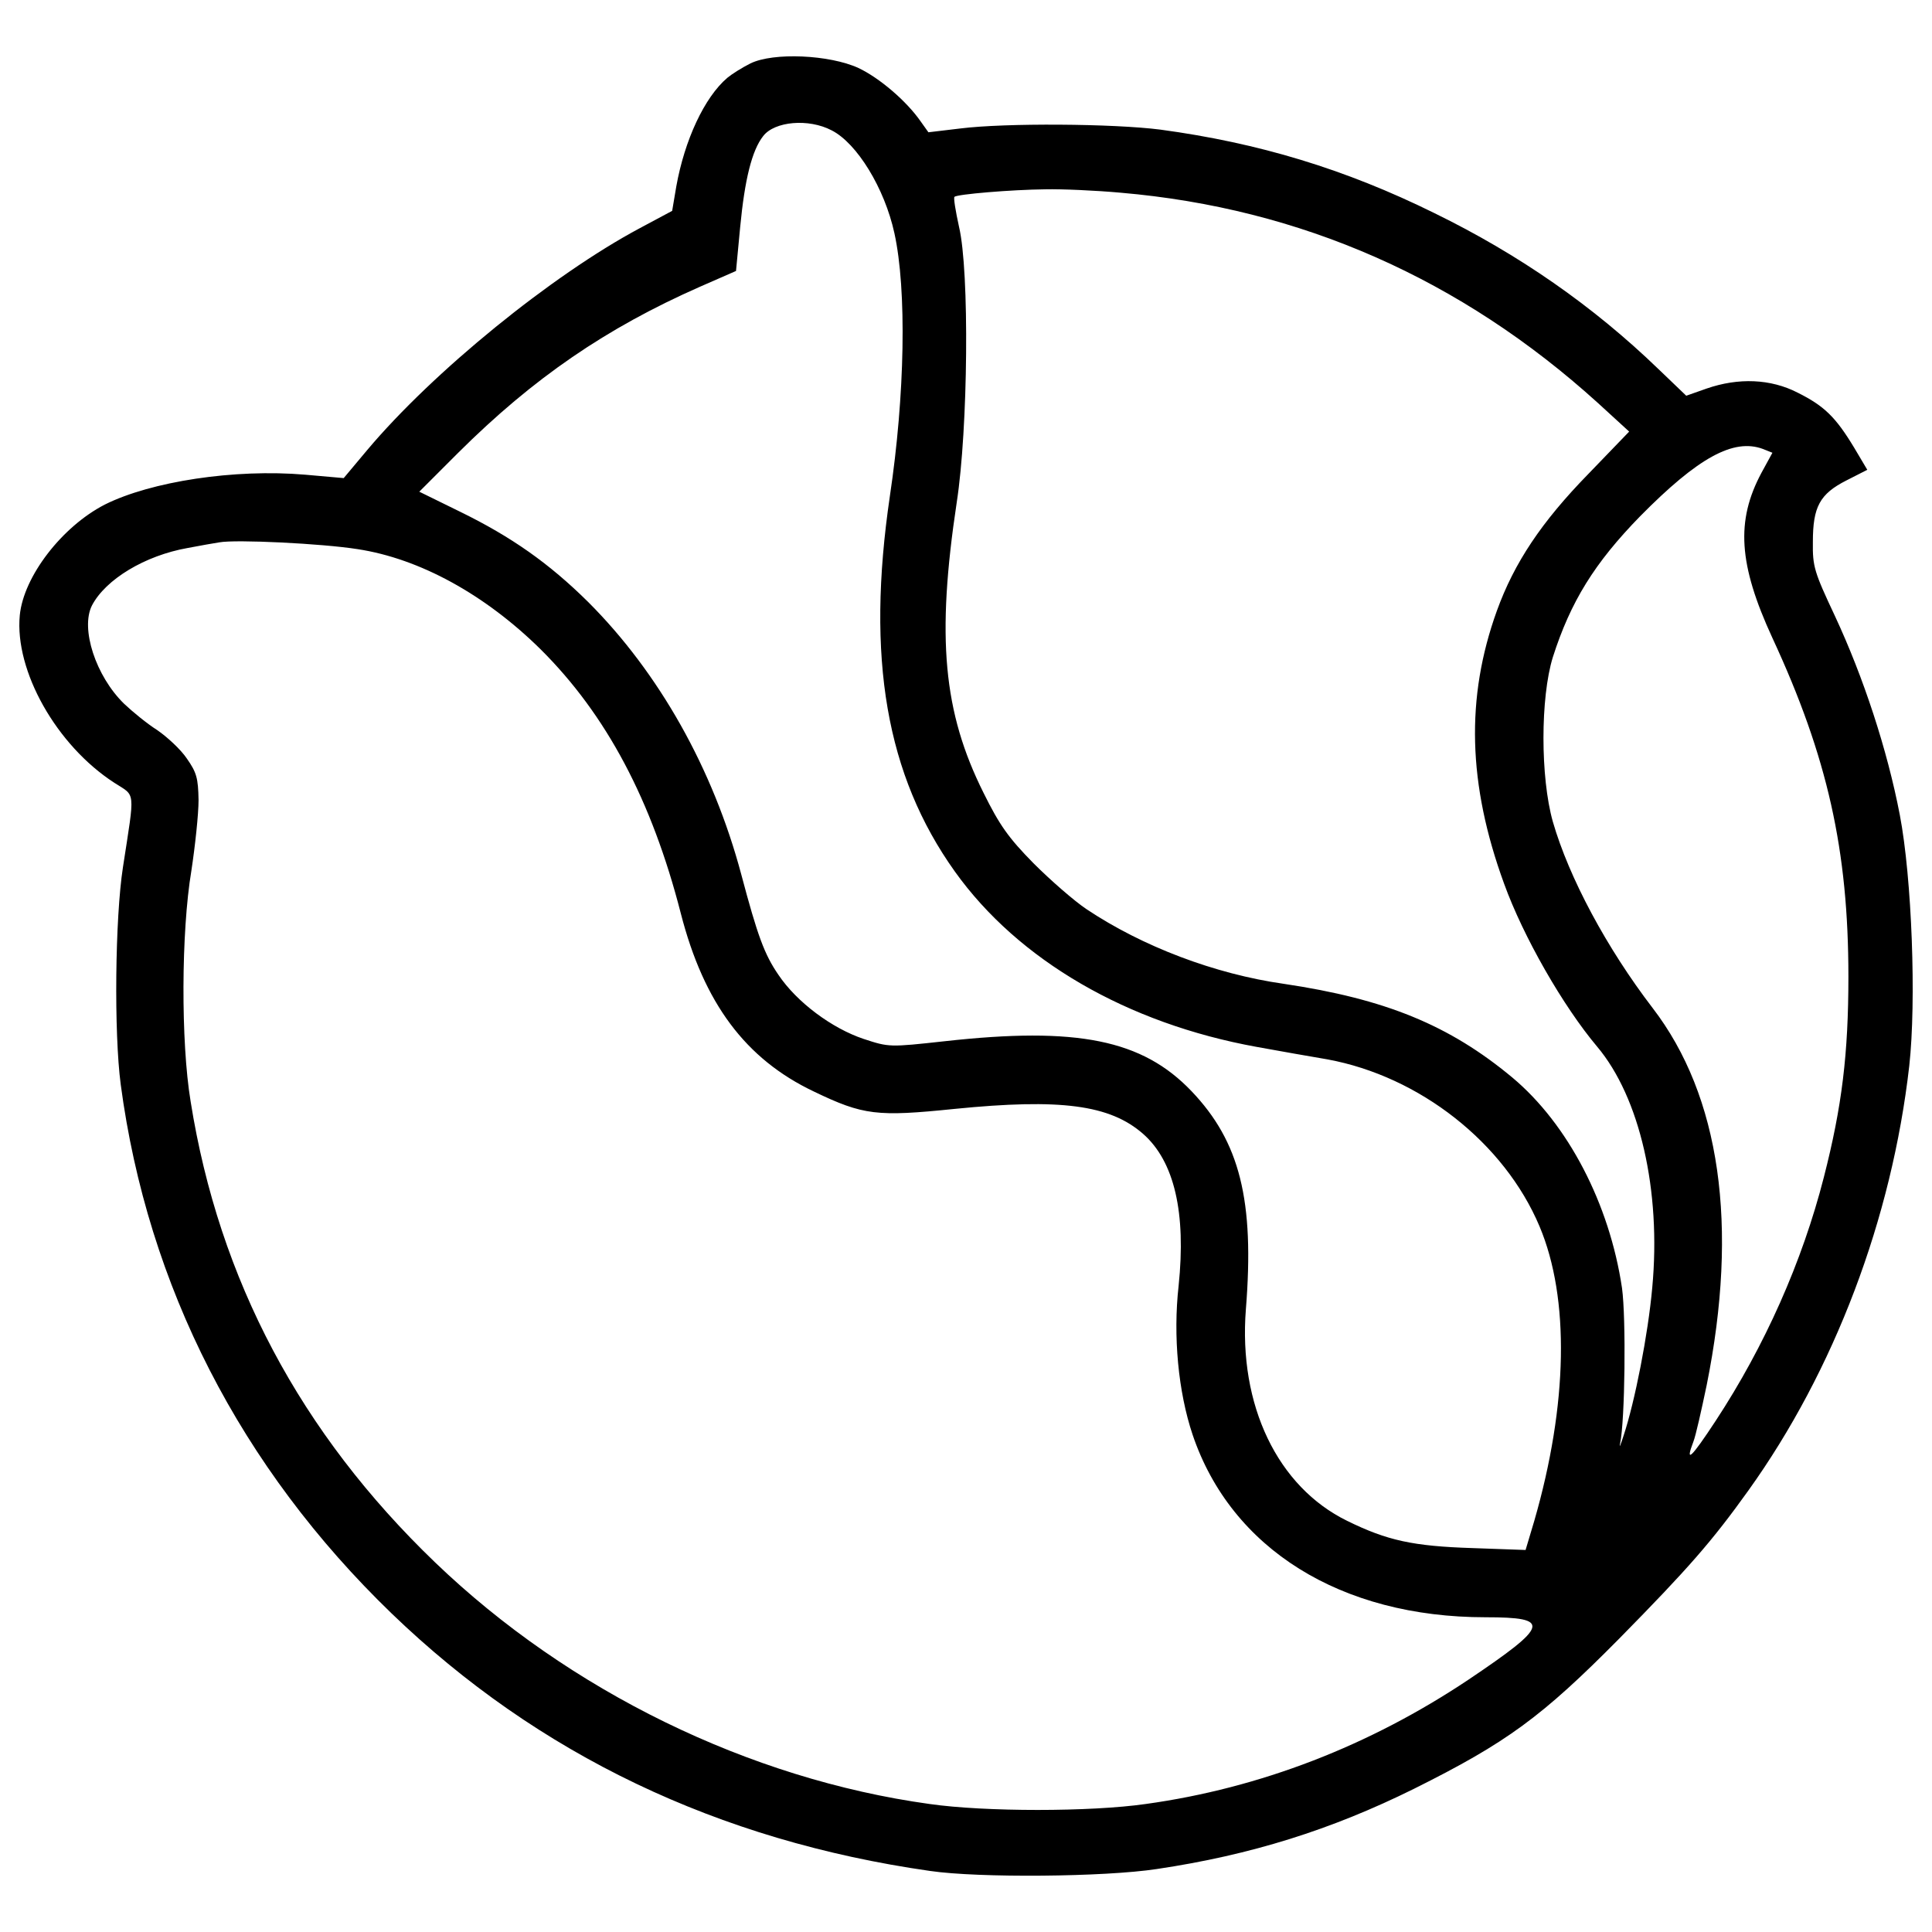 <?xml version="1.0" encoding="utf-8"?>
<!-- Svg Vector Icons : http://www.onlinewebfonts.com/icon -->
<!DOCTYPE svg PUBLIC "-//W3C//DTD SVG 1.1//EN" "http://www.w3.org/Graphics/SVG/1.1/DTD/svg11.dtd">
<svg version="1.1" xmlns="http://www.w3.org/2000/svg" xmlns:xlink="http://www.w3.org/1999/xlink" x="0px" y="0px" viewBox="0 0 1000 1000" enable-background="new 0 0 1000 1000" xml:space="preserve">
<g><g transform="translate(0,484) scale(0.1,-0.1)"><path d="M3884,4511.6c-43-21.5-95.9-54.8-119.3-74.3c-119.3-101.7-221.1-322.8-264.1-561.5l-21.5-127.2l-168.2-90c-453.9-242.6-1068.2-741.5-1410.6-1148.4l-121.3-144.8l-199.5,17.6c-365.8,31.3-798.2-35.2-1036.9-154.6c-221.1-113.5-420.6-371.7-440.2-573.2c-27.4-287.6,189.8-673,489.1-866.7c111.5-72.4,107.6-29.3,45-436.3c-41.1-264.1-46.9-858.8-11.7-1124.9c138.9-1044.7,620.2-1983.7,1402.7-2738.9c757.1-729.7,1690.3-1175.8,2785.9-1332.3c254.3-37.2,903.9-31.3,1173.8,9.8c487.1,72.4,903.8,203.5,1330.3,414.7c483.2,240.7,663.2,373.7,1062.3,776.7c360,365.8,481.3,504.8,669.1,766.9c446.1,622.1,743.4,1408.6,833.4,2198.9c37.2,334.6,13.7,972.3-48.9,1299c-64.6,336.5-187.8,712.1-336.5,1031c-105.7,225-115.4,254.3-113.5,381.5c0,181.9,35.2,248.5,174.1,318.9l107.6,54.8l-68.5,115.4c-95.9,158.5-154.6,215.2-291.5,283.7c-140.8,72.4-307.1,78.3-471.5,21.5l-105.6-37.2l-142.8,136.9c-340.4,328.7-723.9,594.7-1160.1,808c-463.7,228.9-911.7,363.9-1418.4,432.4c-244.6,31.3-804.1,35.2-1036.9,5.9l-164.3-19.6l-39.1,54.8c-74.3,107.6-215.2,226.9-322.8,277.8C4294.8,4556.6,4003.3,4570.3,3884,4511.6z M4304.6,4165.3c131.1-66.5,273.9-299.3,324.8-532.1c64.6-293.5,54.8-839.3-23.5-1361.6c-123.2-837.3-19.6-1443.8,336.5-1942.7c328.7-459.7,892.1-786.4,1563.1-907.8c119.3-21.5,283.7-50.9,365.8-64.5c477.3-88,915.6-432.4,1097.5-864.7c156.5-371.7,146.7-921.4-27.4-1524l-45-150.6l-273.9,9.8c-309.1,9.8-442.1,39.1-649.5,140.9c-360,176.1-563.5,598.7-524.3,1095.6c45,563.4-31.3,866.7-281.7,1128.8c-254.3,266.1-590.8,334.5-1277.5,258.2c-285.6-31.3-287.6-31.3-418.7,11.7C4306.6-483,4124.6-348,4028.8-205.2C3956.4-99.6,3921.2-3.7,3837,313.2c-146.7,549.7-426.5,1044.7-792.3,1410.5c-203.5,201.5-399.1,338.4-663.2,467.6L2170.2,2295l201.5,201.5c389.3,387.4,766.9,645.6,1250.1,858.8l187.8,82.2l21.5,226.9c23.5,246.5,60.6,397.1,119.3,471.5C4009.2,4212.3,4185.3,4227.9,4304.6,4165.3z M5801.2,3842.5c931.2-80.2,1760.7-446.1,2468.9-1087.7l162.4-148.7L8221.3,2387c-242.6-248.5-383.5-459.7-473.4-708.2c-162.4-450-150.6-898,37.2-1412.5c99.8-275.8,305.2-633.9,481.3-843.2c221.1-262.1,332.6-745.4,285.6-1248.2c-21.5-240.6-90-590.8-148.7-766.9c-15.6-48.9-23.5-66.5-17.6-39.1c25.4,119.3,31.3,647.6,9.8,804.1C8330.8-1390.8,8115.6-978,7828-737.4c-326.7,271.9-657.3,406.9-1183.6,485.2c-358,50.9-731.7,193.7-1019.3,385.4c-64.6,43-187.8,150.6-275.8,238.7c-129.1,131.1-176.1,197.6-258.3,363.9c-209.3,418.7-244.5,804.1-138.9,1504.4c58.7,379.5,66.5,1197.3,11.7,1426.2c-17.6,80.2-29.3,150.6-23.5,154.6c11.7,13.7,295.4,37.2,469.5,39.1C5496.1,3862.1,5672.1,3854.2,5801.2,3842.5z M9125.1,2516.1l48.9-19.6l-56.7-103.7c-133-248.5-119.3-473.4,56.7-854.9C9459.7,921.6,9567.3,438.4,9567.3-215c0-399.1-33.3-673-127.2-1038.8c-111.5-436.2-305.2-872.5-559.5-1259.9c-127.2-193.7-160.4-225-115.4-107.6c11.7,29.3,41.1,160.4,68.5,291.5c166.3,825.6,70.4,1496.6-279.8,1952.5c-236.7,309.1-432.4,673-516.5,964.5c-64.6,228.9-64.6,641.7,0,851c92,287.6,215.2,487.1,451.9,729.7C8788.6,2471.1,8972.5,2572.8,9125.1,2516.1z M1851.3,1997.6c320.8-48.9,659.3-234.8,946.9-518.4c340.4-338.5,575.2-780.6,725.8-1367.5c119.3-463.7,334.5-753.2,688.6-921.4c256.3-123.3,326.7-131.1,727.8-90c549.8,54.8,804.1,21.5,976.2-129.1c162.4-142.8,223-408.9,183.9-786.4c-29.3-260.2-1.9-549.7,72.4-770.8c199.6-590.8,766.9-944.9,1516.2-944.9c342.4,0,330.6-41.1-88-322.8c-512.6-342.4-1078-561.5-1670.7-643.7c-285.6-41.1-833.4-41.1-1119.1,0c-933.2,129.1-1866.4,585-2558.9,1250.1C1555.9-2578.3,1133.3-1784,986.6-860.6c-50.9,307.2-48.9,878.4,3.9,1193.4c19.6,129.1,37.2,293.5,37.2,365.8c-2,113.5-9.8,142.8-60.6,215.2c-31.3,46.9-101.7,111.5-152.6,146.7c-52.8,33.3-129.1,95.9-172.2,136.9c-146.7,142.8-226.9,389.3-166.3,508.7c70.4,135,273.9,258.2,495,297.4c62.6,11.7,136.9,25.4,164.3,29.3C1219.4,2048.5,1665.5,2027,1851.3,1997.6z"/></g></g>
</svg>